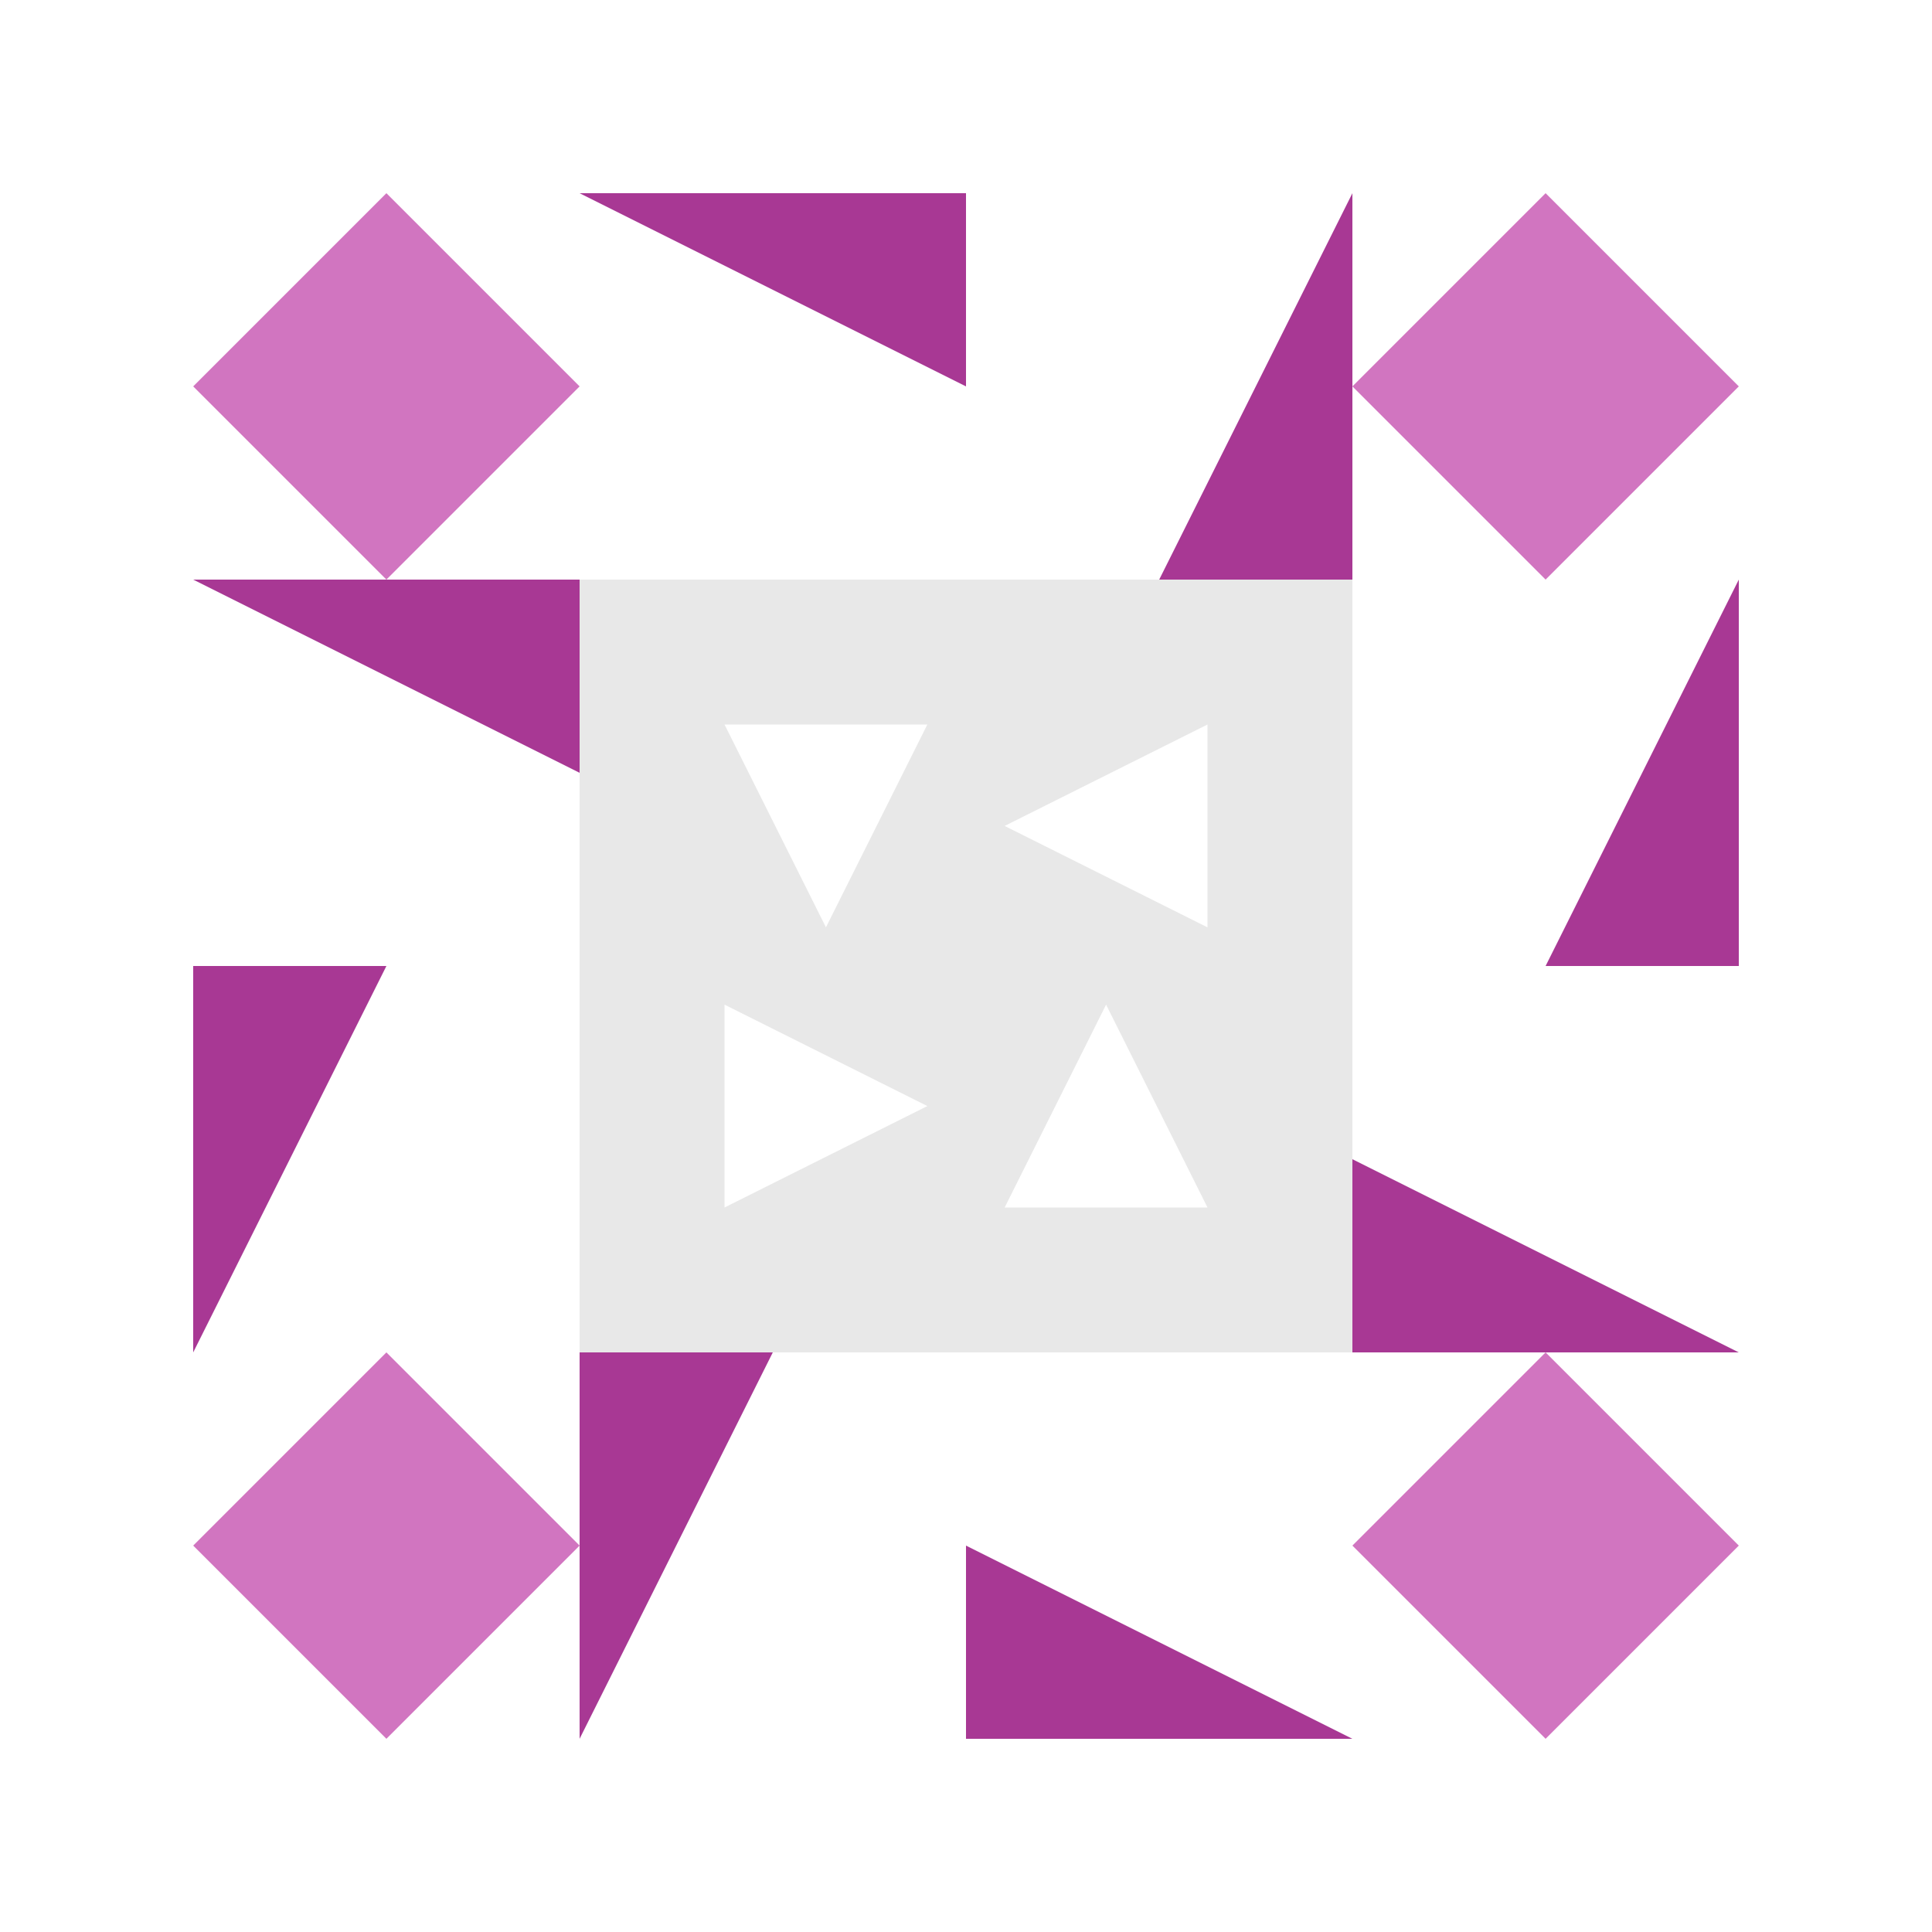 <svg xmlns="http://www.w3.org/2000/svg" width="40" height="40" viewBox="0 0 40 40" preserveAspectRatio="xMidYMid meet"><path fill="#a83894" d="M12 4L20 4L20 8ZM28 4L28 12L24 12ZM28 36L20 36L20 32ZM12 36L12 28L16 28ZM4 12L12 12L12 16ZM36 12L36 20L32 20ZM36 28L28 28L28 24ZM4 28L4 20L8 20Z"/><path fill="#d175c0" d="M8 12L4 8L8 4L12 8ZM28 8L32 4L36 8L32 12ZM32 28L36 32L32 36L28 32ZM12 32L8 36L4 32L8 28Z"/><path fill="#e8e8e8" d="M12 12L20 12L20 20L12 20ZM17.1 19.2L19.2 15L15 15ZM28 12L28 20L20 20L20 12ZM20.8 17.1L25 19.2L25 15ZM28 28L20 28L20 20L28 20ZM22.9 20.8L20.8 25L25 25ZM12 28L12 20L20 20L20 28ZM19.2 22.9L15 20.8L15 25Z"/></svg>